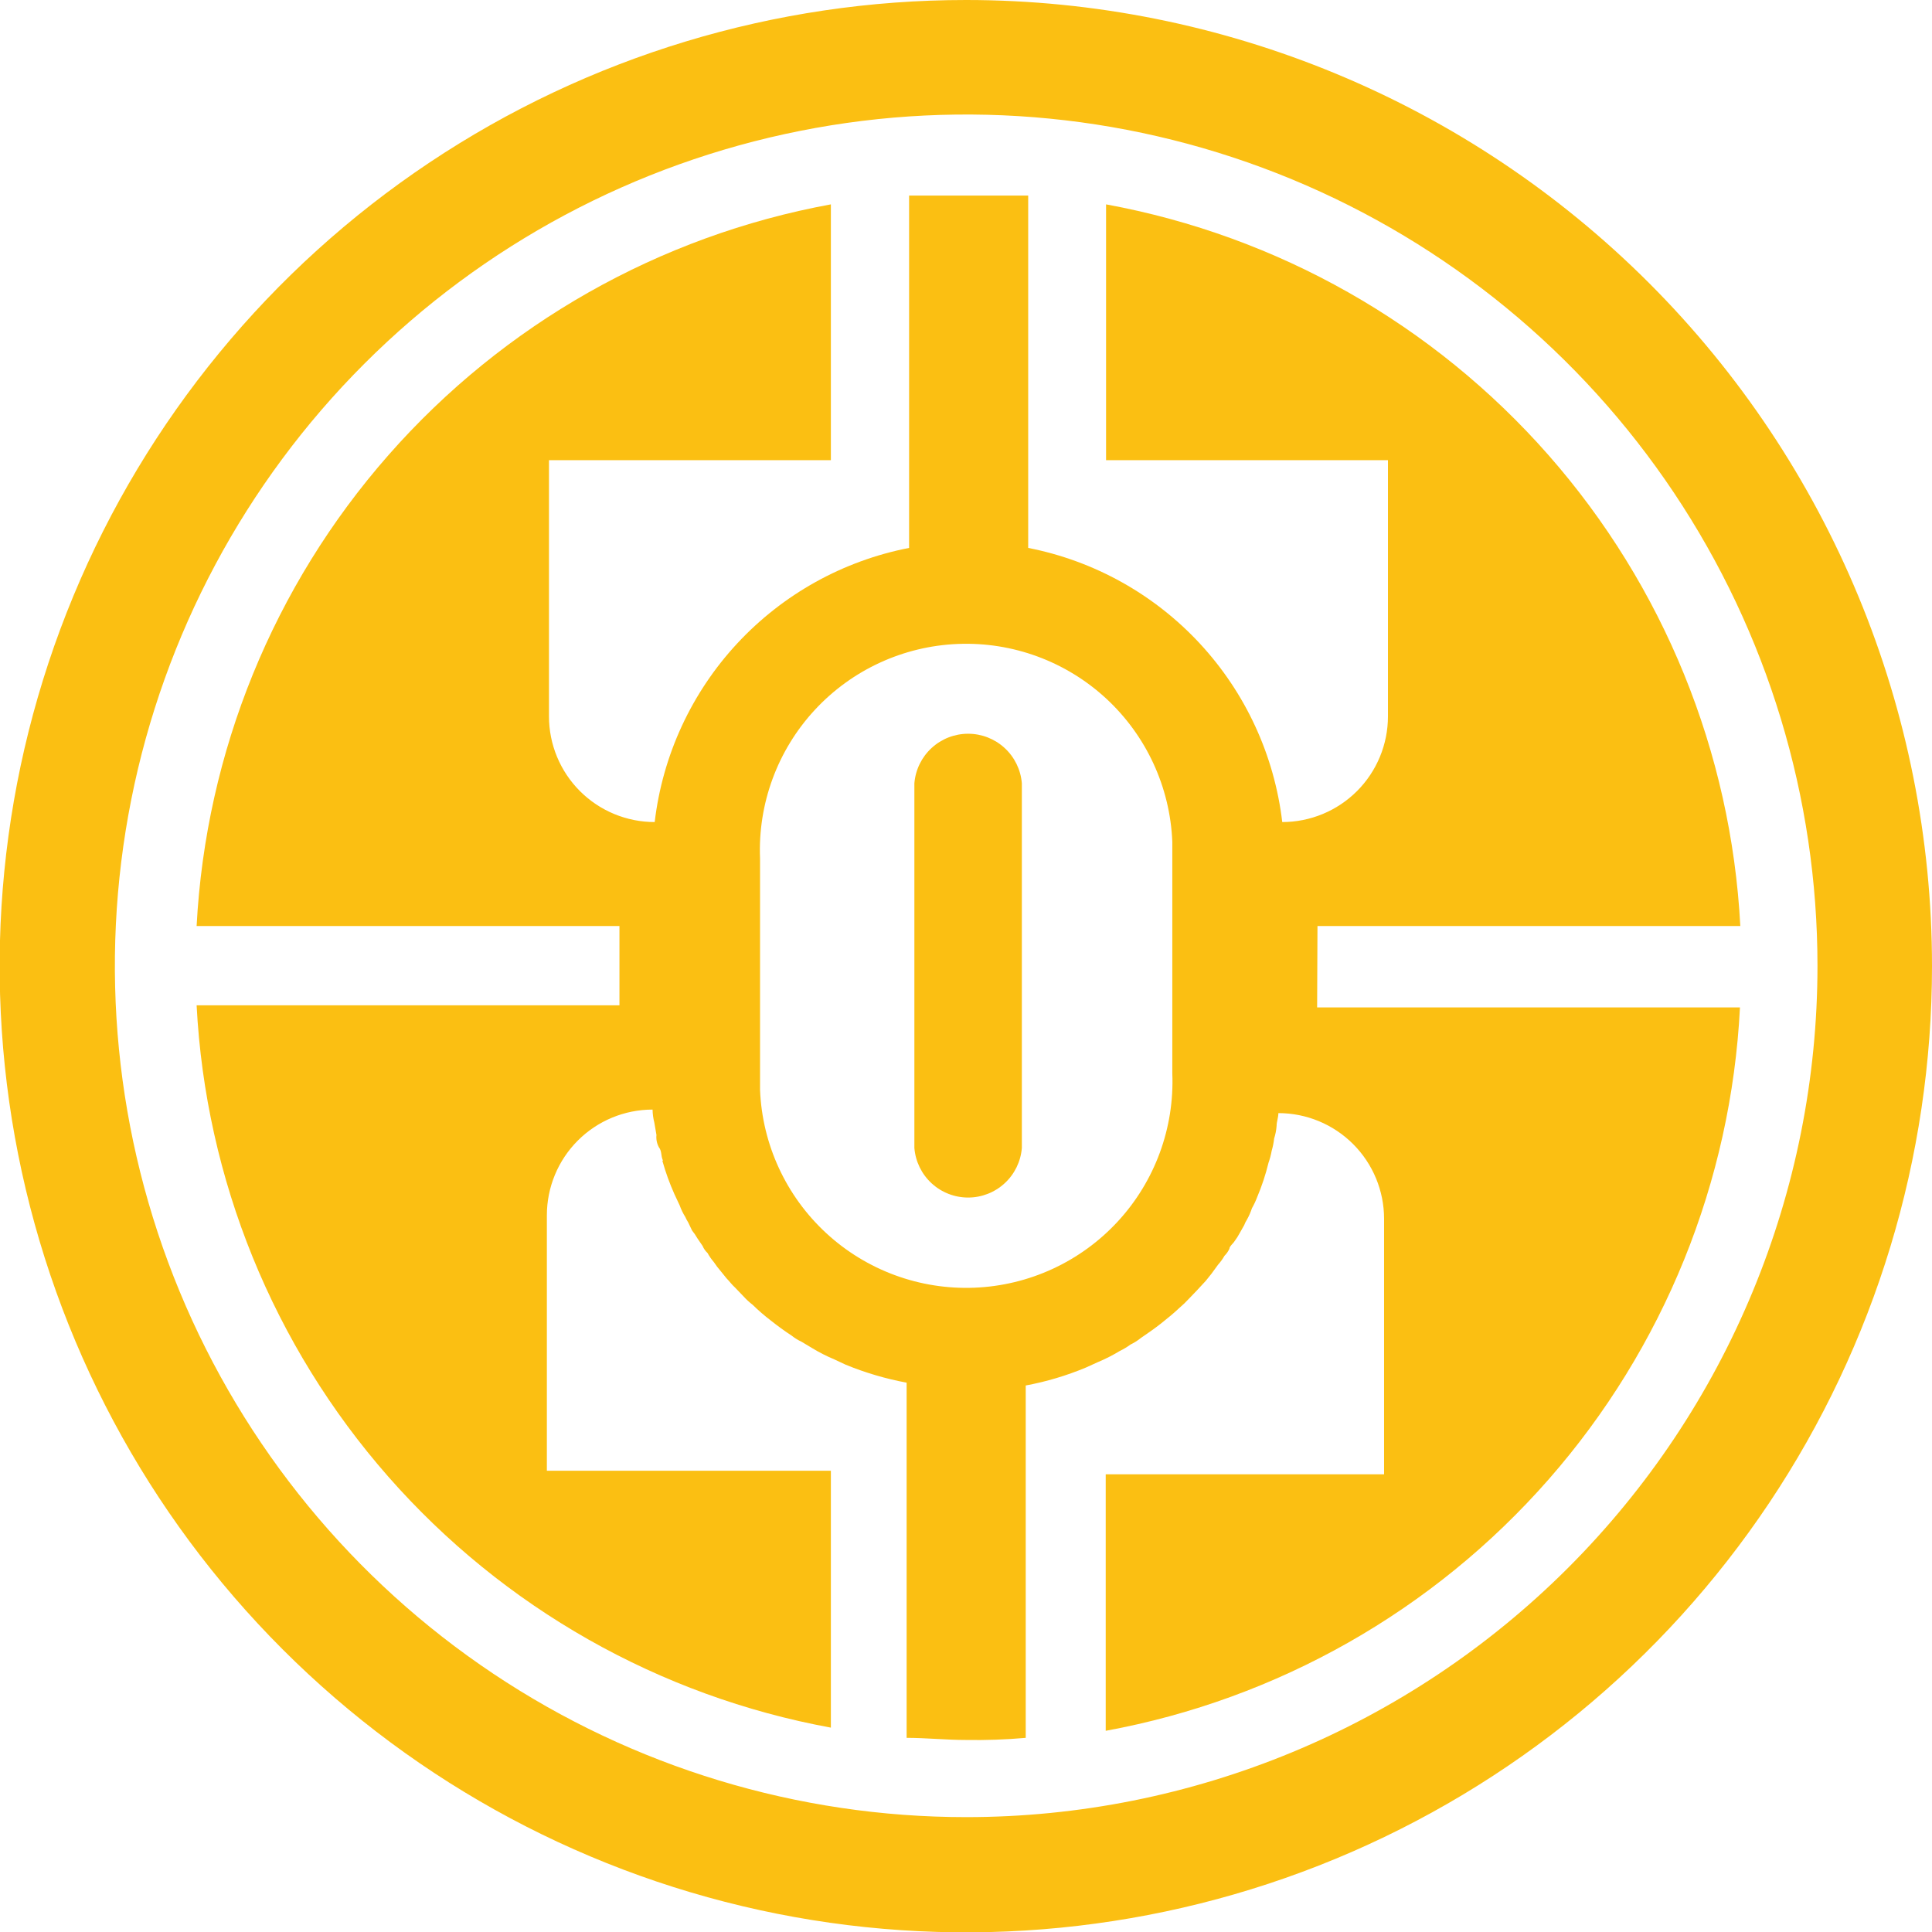 <svg width="360" height="360" viewBox="0 0 360 360" fill="none" xmlns="http://www.w3.org/2000/svg">
<g clip-path="url(#clip0_256_16)">
<path d="M180.033 1.19781e-05C144.423 -0.013 109.609 10.535 79.994 30.309C50.379 50.084 27.294 78.196 13.657 111.092C0.021 143.987 -3.554 180.188 3.386 215.115C10.325 250.043 27.466 282.127 52.642 307.312C77.817 332.497 109.896 349.65 144.82 356.602C179.745 363.553 215.947 359.992 248.848 346.368C281.748 332.743 309.869 309.668 329.654 280.061C349.44 250.453 360 215.643 360 180.033C360 132.297 341.041 86.514 307.293 52.754C273.544 18.993 227.769 0.017 180.033 1.19781e-05ZM180.033 338.596C148.659 338.596 117.99 329.292 91.904 311.862C65.817 294.432 45.486 269.657 33.479 240.672C21.473 211.686 18.332 179.791 24.452 149.02C30.573 118.249 45.681 89.984 67.866 67.8C90.05 45.615 118.315 30.507 149.086 24.387C179.857 18.266 211.752 21.407 240.737 33.414C269.723 45.42 294.497 65.752 311.928 91.838C329.358 117.924 338.661 148.593 338.661 179.967C338.661 222.038 321.949 262.386 292.2 292.134C262.452 321.883 222.104 338.596 180.033 338.596Z" fill="#FBBF12"/>
<path d="M190.407 145.957V213.912C190.203 216.428 189.06 218.774 187.204 220.485C185.349 222.196 182.918 223.146 180.394 223.146C177.87 223.146 175.439 222.196 173.584 220.485C171.728 218.774 170.585 216.428 170.381 213.912V145.957C170.585 143.441 171.728 141.094 173.584 139.383C175.439 137.672 177.87 136.722 180.394 136.722C182.918 136.722 185.349 137.672 187.204 139.383C189.06 141.094 190.203 143.441 190.407 145.957Z" fill="#FBBF12"/>
<path d="M245.493 172.548H324.282C322.571 140.111 309.977 109.197 288.533 84.799C267.09 60.401 238.048 43.942 206.099 38.081V85.749H258.625V133.482C258.625 138.706 256.55 143.716 252.856 147.41C249.162 151.104 244.152 153.179 238.928 153.179C237.464 140.748 232.091 129.104 223.583 119.923C215.075 110.743 203.872 104.501 191.589 102.097V36.44C187.846 36.44 184.235 36.44 180.427 36.44C176.619 36.44 173.008 36.44 169.396 36.44V102.097C157.101 104.488 145.883 110.725 137.362 119.906C128.842 129.088 123.459 140.739 121.992 153.179C116.768 153.179 111.758 151.104 108.064 147.41C104.37 143.716 102.294 138.706 102.294 133.482V85.749H154.82V38.081C122.871 43.942 93.83 60.401 72.386 84.799C50.942 109.197 38.348 140.111 36.637 172.548H115.426V187.321H36.637C38.319 219.781 50.901 250.725 72.347 275.15C93.793 299.575 122.85 316.052 154.82 321.919V274.054H101.901V226.453C101.901 221.229 103.976 216.219 107.67 212.525C111.364 208.831 116.374 206.755 121.598 206.755C121.61 207.575 121.72 208.391 121.926 209.185L122.32 211.483C122.237 212.278 122.397 213.079 122.78 213.781C123.305 214.437 123.174 215.357 123.436 216.013C123.699 216.67 123.436 216.013 123.436 216.341C124.029 218.45 124.775 220.513 125.669 222.513L126.653 224.614C126.922 225.373 127.275 226.1 127.704 226.781C127.853 227.122 128.029 227.452 128.229 227.766L128.951 229.276C129.317 229.731 129.646 230.214 129.936 230.72L130.921 232.165C131.127 232.665 131.441 233.113 131.84 233.478C132.173 234.087 132.57 234.659 133.022 235.185C133.401 235.759 133.818 236.308 134.27 236.827L135.386 238.205C135.911 238.731 136.371 239.387 136.962 239.912L138.537 241.554C139.059 242.129 139.63 242.656 140.244 243.13C141.321 244.184 142.461 245.17 143.659 246.084C144.906 247.069 146.154 247.988 147.467 248.842C148.051 249.312 148.691 249.708 149.371 250.024L151.341 251.206C152.664 252.01 154.047 252.712 155.477 253.307L157.578 254.291C161.24 255.794 165.046 256.916 168.937 257.64V323.823C172.548 323.823 176.29 324.217 179.967 324.217C183.692 324.282 187.418 324.151 191.129 323.823V258.165C194.98 257.45 198.743 256.327 202.356 254.817L204.523 253.832C205.953 253.237 207.336 252.535 208.66 251.731C209.352 251.401 210.012 251.005 210.629 250.549C211.332 250.211 211.993 249.792 212.599 249.302C213.847 248.448 215.094 247.594 216.341 246.61C217.589 245.625 218.705 244.705 219.821 243.655C220.4 243.164 220.948 242.637 221.463 242.079L223.039 240.438L224.68 238.665L225.731 237.352L226.978 235.645C227.43 235.141 227.826 234.591 228.16 234.003C228.545 233.627 228.857 233.181 229.079 232.69C229.079 232.231 229.801 231.705 230.064 231.246C230.408 230.789 230.716 230.306 230.983 229.801L231.837 228.291C231.972 227.922 232.148 227.57 232.362 227.241C232.735 226.571 233.042 225.868 233.281 225.14C233.663 224.466 233.992 223.763 234.266 223.039C235.136 220.975 235.839 218.846 236.367 216.67C236.625 215.943 236.823 215.196 236.958 214.437C237.179 213.687 237.333 212.918 237.418 212.139C237.665 211.373 237.819 210.579 237.877 209.776C237.877 208.988 238.205 208.266 238.205 207.412C243.429 207.412 248.44 209.487 252.133 213.181C255.827 216.875 257.903 221.885 257.903 227.109V274.711H206.033V322.51C238.035 316.635 267.116 300.129 288.566 275.664C310.015 251.2 322.577 220.21 324.217 187.715H245.428L245.493 172.548ZM218.443 199.993C218.852 210.18 215.197 220.112 208.284 227.604C201.37 235.097 191.763 239.536 181.576 239.945C171.389 240.355 161.457 236.7 153.964 229.786C146.472 222.873 142.032 213.266 141.623 203.079V159.942C141.214 149.755 144.868 139.823 151.782 132.33C158.696 124.837 168.303 120.398 178.49 119.989C188.677 119.58 198.609 123.234 206.102 130.148C213.594 137.062 218.033 146.669 218.443 156.856V199.993Z" fill="#FBBF12"/>
</g>
<defs>
<clipPath id="clip0_256_16">
<rect width="360" height="360" fill="white"/>
</clipPath>
</defs>
</svg>
